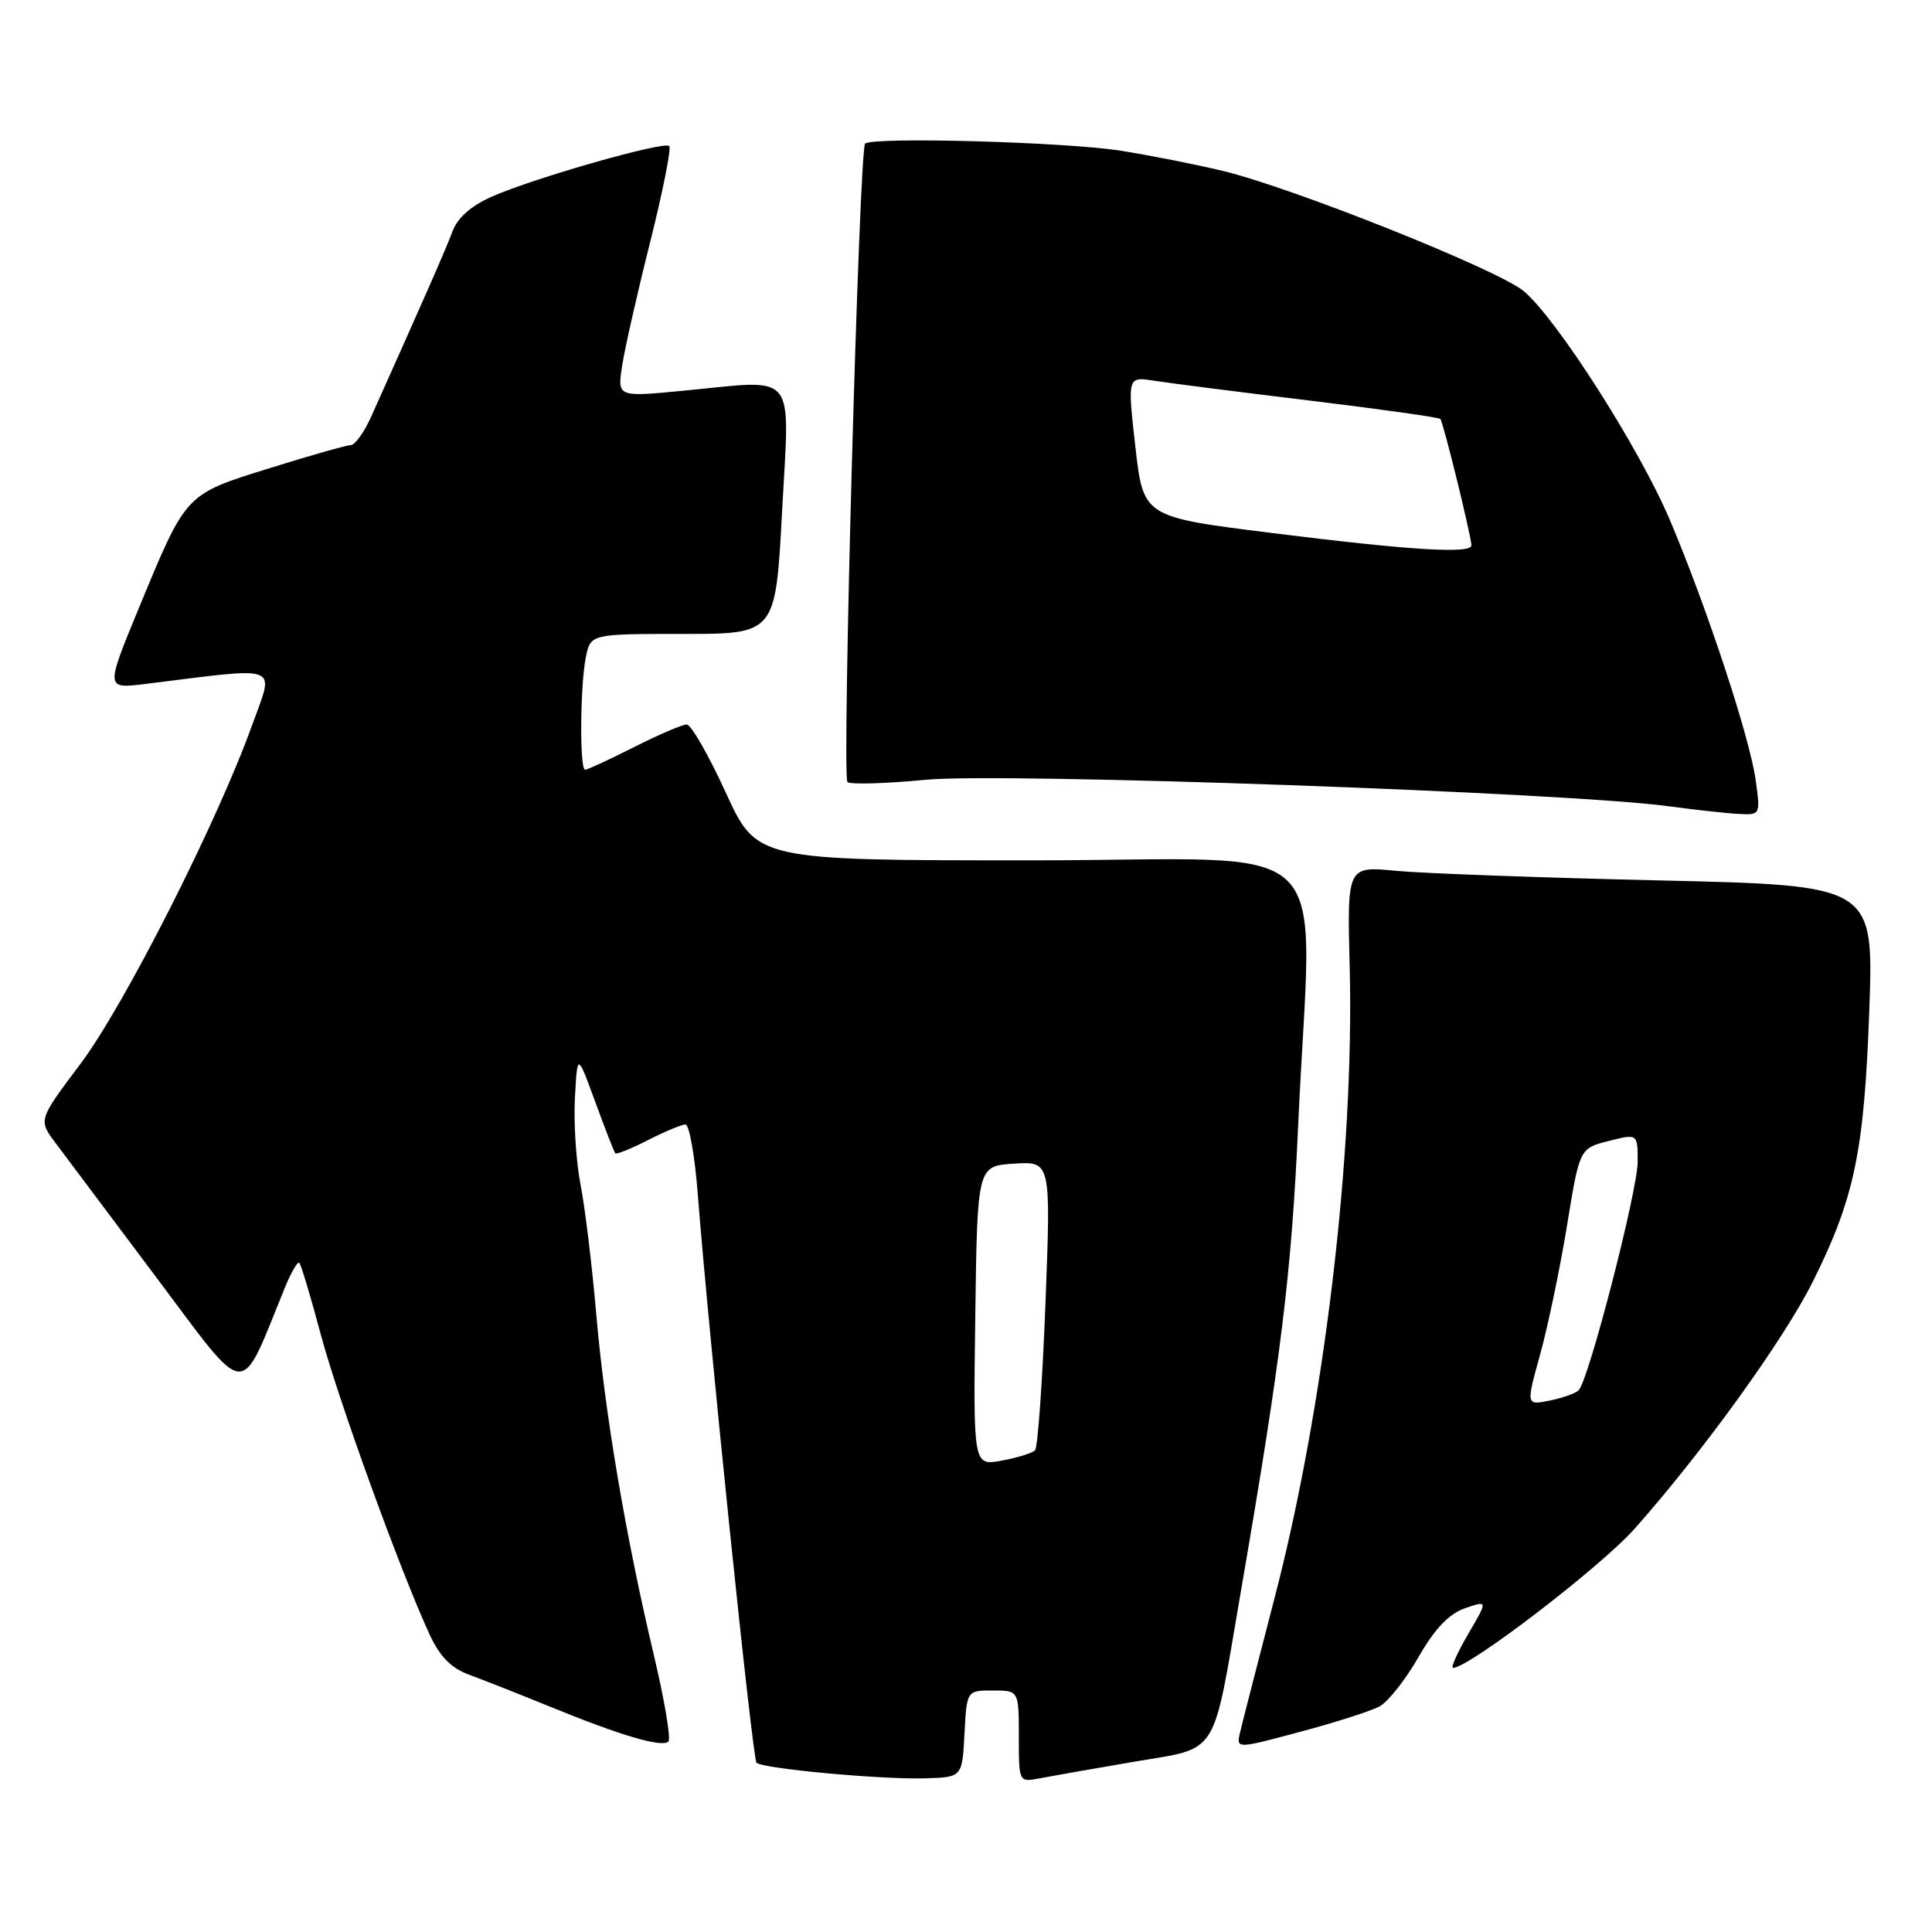 <?xml version="1.0" encoding="UTF-8" standalone="no"?>
<!DOCTYPE svg PUBLIC "-//W3C//DTD SVG 1.1//EN" "http://www.w3.org/Graphics/SVG/1.1/DTD/svg11.dtd" >
<svg xmlns="http://www.w3.org/2000/svg" xmlns:xlink="http://www.w3.org/1999/xlink" version="1.1" viewBox="0 0 256 256">
 <g >
 <path fill="currentColor"
d=" M 127.80 229.75 C 128.10 224.00 128.10 224.00 131.55 224.00 C 135.00 224.00 135.00 224.00 135.00 230.08 C 135.00 236.16 135.00 236.16 137.75 235.64 C 139.26 235.35 144.87 234.36 150.21 233.45 C 161.68 231.48 160.58 233.23 164.40 211.00 C 169.79 179.69 171.13 168.73 172.02 149.00 C 173.79 109.58 178.26 114.00 136.64 114.00 C 100.28 114.00 100.28 114.00 96.16 105.00 C 93.89 100.05 91.57 96.00 90.99 96.00 C 90.41 96.00 87.27 97.35 84.00 99.00 C 80.73 100.65 77.82 102.00 77.53 102.00 C 76.79 102.00 76.87 90.92 77.62 87.12 C 78.25 84.00 78.25 84.00 90.51 84.00 C 102.77 84.00 102.77 84.00 103.63 67.75 C 104.64 48.86 105.82 50.31 90.65 51.76 C 81.81 52.62 81.81 52.62 82.42 48.56 C 82.75 46.33 84.42 38.96 86.12 32.19 C 87.82 25.42 88.97 19.64 88.68 19.35 C 88.00 18.67 70.88 23.55 65.25 26.02 C 62.41 27.27 60.64 28.83 59.94 30.70 C 59.03 33.13 56.59 38.69 49.17 55.24 C 48.25 57.29 47.03 58.98 46.46 58.99 C 45.89 58.99 41.05 60.37 35.71 62.04 C 24.46 65.55 24.73 65.27 18.37 80.64 C 13.98 91.28 13.98 91.28 19.24 90.63 C 37.56 88.36 36.36 87.89 33.40 96.10 C 28.78 108.96 16.47 133.24 10.66 140.97 C 5.07 148.40 5.07 148.40 7.36 151.45 C 8.62 153.13 14.65 161.16 20.75 169.31 C 33.04 185.70 31.65 185.58 37.71 170.71 C 38.56 168.62 39.44 167.10 39.66 167.33 C 39.89 167.56 41.17 171.82 42.50 176.81 C 44.85 185.58 53.06 208.22 56.93 216.59 C 58.28 219.51 59.78 221.03 62.16 221.91 C 64.00 222.58 68.88 224.51 73.00 226.19 C 82.32 230.00 87.75 231.59 88.57 230.76 C 88.92 230.41 88.05 225.26 86.64 219.31 C 82.88 203.46 80.12 187.15 79.00 174.05 C 78.45 167.70 77.52 160.03 76.93 157.00 C 76.34 153.97 76.00 148.80 76.18 145.50 C 76.50 139.50 76.50 139.50 78.87 146.00 C 80.18 149.57 81.37 152.64 81.53 152.82 C 81.68 153.00 83.63 152.21 85.86 151.07 C 88.09 149.93 90.33 149.00 90.83 149.00 C 91.33 149.00 92.07 153.16 92.46 158.25 C 93.91 176.88 99.71 233.05 100.24 233.57 C 101.02 234.35 116.60 235.80 122.50 235.64 C 127.50 235.50 127.50 235.50 127.80 229.75 Z  M 182.78 226.12 C 183.92 225.51 186.24 222.57 187.94 219.60 C 190.11 215.82 191.97 213.86 194.10 213.11 C 197.16 212.05 197.16 212.05 194.54 216.52 C 193.10 218.99 192.20 221.00 192.54 221.00 C 194.65 221.00 212.08 207.64 216.58 202.58 C 225.66 192.36 236.44 177.41 240.24 169.76 C 245.74 158.71 247.02 152.53 247.69 133.90 C 248.28 117.31 248.28 117.31 219.89 116.66 C 204.28 116.30 188.57 115.73 185.00 115.39 C 178.50 114.76 178.50 114.76 178.84 128.13 C 179.47 152.90 175.47 186.48 168.85 211.89 C 166.61 220.48 164.57 228.45 164.30 229.62 C 163.82 231.74 163.82 231.74 172.26 229.48 C 176.91 228.24 181.64 226.73 182.78 226.12 Z  M 232.64 103.39 C 231.88 97.81 226.22 80.63 221.31 69.00 C 217.33 59.56 206.32 42.29 201.92 38.59 C 198.56 35.76 171.33 24.88 162.00 22.64 C 158.43 21.78 152.35 20.58 148.50 19.97 C 141.19 18.81 115.57 18.10 114.63 19.04 C 113.84 19.82 111.54 102.88 112.29 103.62 C 112.64 103.97 117.33 103.84 122.71 103.32 C 132.89 102.35 207.57 105.01 221.00 106.82 C 224.57 107.30 228.80 107.77 230.39 107.85 C 233.26 108.00 233.27 107.97 232.64 103.39 Z  M 129.23 174.37 C 129.50 154.50 129.50 154.50 134.37 154.19 C 139.25 153.88 139.25 153.88 138.53 172.69 C 138.13 183.04 137.51 191.80 137.15 192.17 C 136.79 192.54 134.80 193.16 132.73 193.54 C 128.96 194.23 128.96 194.23 129.23 174.37 Z  M 204.08 179.46 C 205.11 175.75 206.70 168.10 207.63 162.44 C 209.30 152.17 209.30 152.17 213.15 151.19 C 217.00 150.21 217.00 150.21 217.00 153.94 C 217.00 157.76 210.51 182.89 209.18 184.22 C 208.77 184.63 207.04 185.24 205.32 185.59 C 202.21 186.21 202.21 186.21 204.08 179.46 Z  M 168.50 70.62 C 151.50 68.50 151.50 68.50 150.44 59.19 C 149.39 49.89 149.39 49.89 152.94 50.45 C 154.90 50.76 164.14 51.94 173.48 53.07 C 182.82 54.20 190.63 55.30 190.85 55.51 C 191.23 55.90 194.90 70.81 194.97 72.25 C 195.02 73.42 186.94 72.93 168.50 70.62 Z "/>
</g>
</svg>